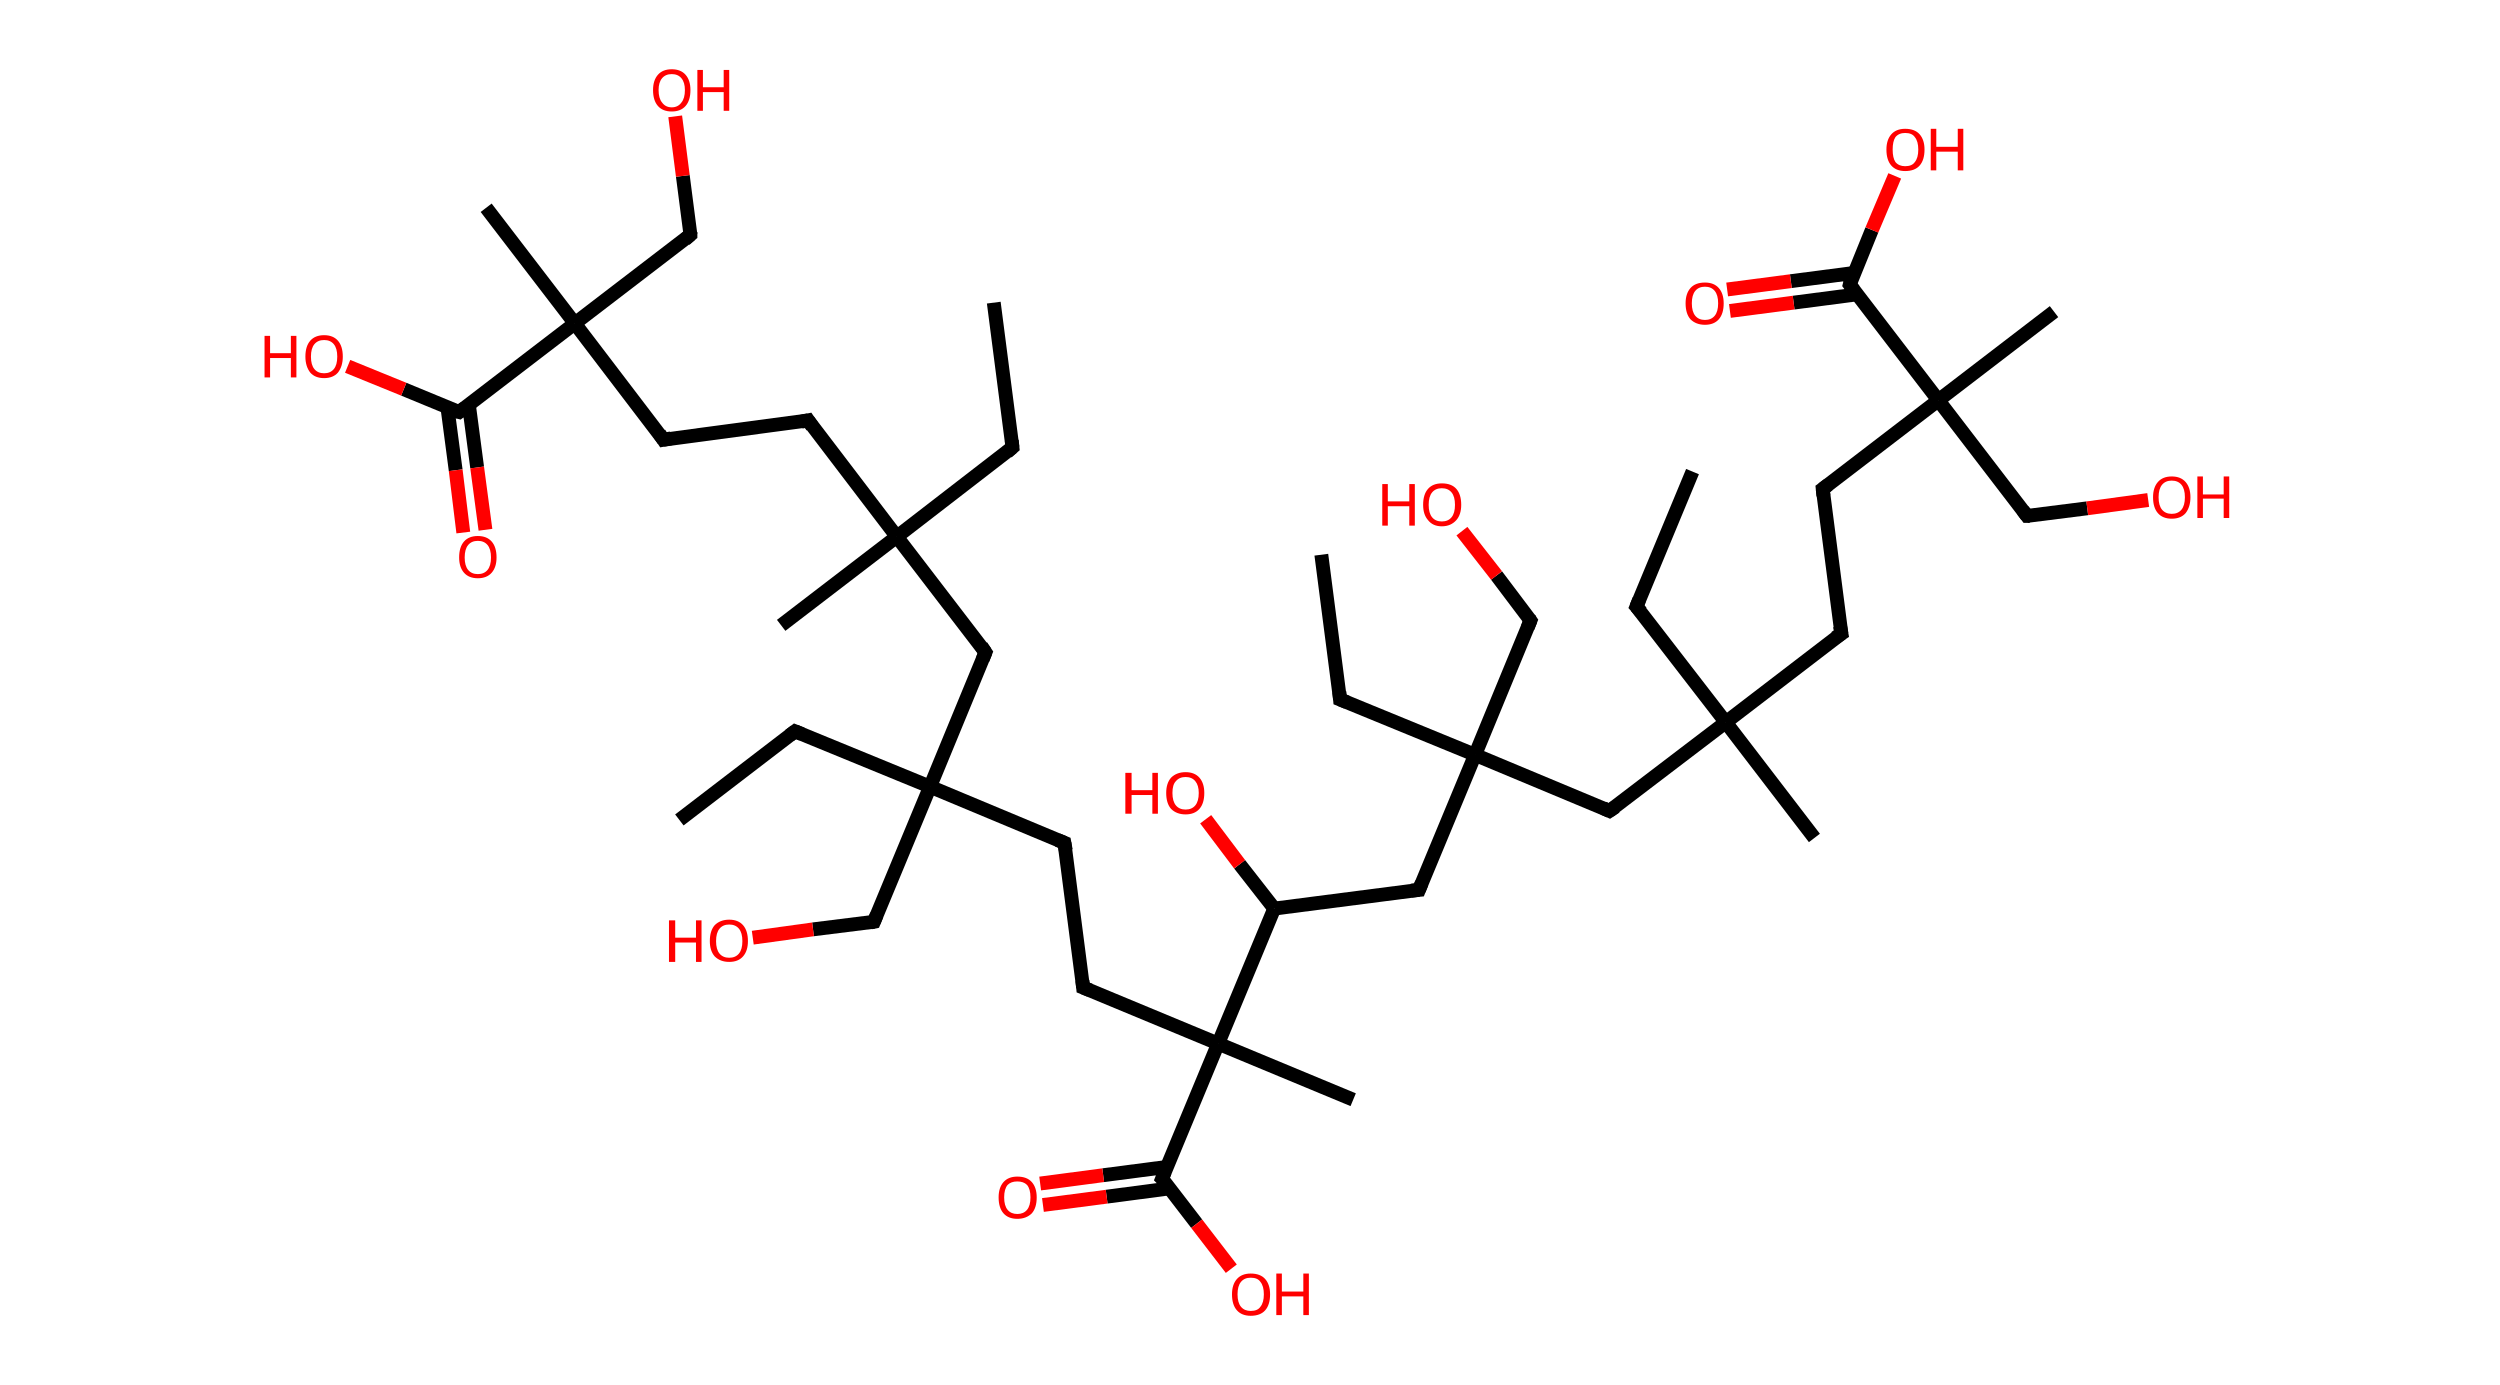 <?xml version='1.0' encoding='ASCII' standalone='yes'?>
<svg xmlns="http://www.w3.org/2000/svg" xmlns:rdkit="http://www.rdkit.org/xml" xmlns:xlink="http://www.w3.org/1999/xlink" version="1.1" baseProfile="full" xml:space="preserve" width="361px" height="200px" viewBox="0 0 361 200">
<!-- END OF HEADER -->
<rect style="opacity:1.0;fill:#FFFFFF;stroke:none" width="361.0" height="200.0" x="0.0" y="0.0"> </rect>
<path class="bond-0 atom-0 atom-1" d="M 143.5,43.7 L 146.2,64.6" style="fill:none;fill-rule:evenodd;stroke:#000000;stroke-width:2.0px;stroke-linecap:butt;stroke-linejoin:miter;stroke-opacity:1"/>
<path class="bond-1 atom-1 atom-2" d="M 146.2,64.6 L 129.5,77.5" style="fill:none;fill-rule:evenodd;stroke:#000000;stroke-width:2.0px;stroke-linecap:butt;stroke-linejoin:miter;stroke-opacity:1"/>
<path class="bond-2 atom-2 atom-3" d="M 129.5,77.5 L 112.8,90.3" style="fill:none;fill-rule:evenodd;stroke:#000000;stroke-width:2.0px;stroke-linecap:butt;stroke-linejoin:miter;stroke-opacity:1"/>
<path class="bond-3 atom-2 atom-4" d="M 129.5,77.5 L 116.7,60.7" style="fill:none;fill-rule:evenodd;stroke:#000000;stroke-width:2.0px;stroke-linecap:butt;stroke-linejoin:miter;stroke-opacity:1"/>
<path class="bond-4 atom-4 atom-5" d="M 116.7,60.7 L 95.8,63.5" style="fill:none;fill-rule:evenodd;stroke:#000000;stroke-width:2.0px;stroke-linecap:butt;stroke-linejoin:miter;stroke-opacity:1"/>
<path class="bond-5 atom-5 atom-6" d="M 95.8,63.5 L 83.0,46.7" style="fill:none;fill-rule:evenodd;stroke:#000000;stroke-width:2.0px;stroke-linecap:butt;stroke-linejoin:miter;stroke-opacity:1"/>
<path class="bond-6 atom-6 atom-7" d="M 83.0,46.7 L 70.2,30.0" style="fill:none;fill-rule:evenodd;stroke:#000000;stroke-width:2.0px;stroke-linecap:butt;stroke-linejoin:miter;stroke-opacity:1"/>
<path class="bond-7 atom-6 atom-8" d="M 83.0,46.7 L 99.7,33.9" style="fill:none;fill-rule:evenodd;stroke:#000000;stroke-width:2.0px;stroke-linecap:butt;stroke-linejoin:miter;stroke-opacity:1"/>
<path class="bond-8 atom-8 atom-9" d="M 99.7,33.9 L 98.6,25.4" style="fill:none;fill-rule:evenodd;stroke:#000000;stroke-width:2.0px;stroke-linecap:butt;stroke-linejoin:miter;stroke-opacity:1"/>
<path class="bond-8 atom-8 atom-9" d="M 98.6,25.4 L 97.5,16.8" style="fill:none;fill-rule:evenodd;stroke:#FF0000;stroke-width:2.0px;stroke-linecap:butt;stroke-linejoin:miter;stroke-opacity:1"/>
<path class="bond-9 atom-6 atom-10" d="M 83.0,46.7 L 66.3,59.5" style="fill:none;fill-rule:evenodd;stroke:#000000;stroke-width:2.0px;stroke-linecap:butt;stroke-linejoin:miter;stroke-opacity:1"/>
<path class="bond-10 atom-10 atom-11" d="M 64.6,58.8 L 65.8,67.9" style="fill:none;fill-rule:evenodd;stroke:#000000;stroke-width:2.0px;stroke-linecap:butt;stroke-linejoin:miter;stroke-opacity:1"/>
<path class="bond-10 atom-10 atom-11" d="M 65.8,67.9 L 66.9,76.9" style="fill:none;fill-rule:evenodd;stroke:#FF0000;stroke-width:2.0px;stroke-linecap:butt;stroke-linejoin:miter;stroke-opacity:1"/>
<path class="bond-10 atom-10 atom-11" d="M 67.7,58.4 L 68.9,67.5" style="fill:none;fill-rule:evenodd;stroke:#000000;stroke-width:2.0px;stroke-linecap:butt;stroke-linejoin:miter;stroke-opacity:1"/>
<path class="bond-10 atom-10 atom-11" d="M 68.9,67.5 L 70.1,76.5" style="fill:none;fill-rule:evenodd;stroke:#FF0000;stroke-width:2.0px;stroke-linecap:butt;stroke-linejoin:miter;stroke-opacity:1"/>
<path class="bond-11 atom-10 atom-12" d="M 66.3,59.5 L 58.3,56.2" style="fill:none;fill-rule:evenodd;stroke:#000000;stroke-width:2.0px;stroke-linecap:butt;stroke-linejoin:miter;stroke-opacity:1"/>
<path class="bond-11 atom-10 atom-12" d="M 58.3,56.2 L 50.2,52.9" style="fill:none;fill-rule:evenodd;stroke:#FF0000;stroke-width:2.0px;stroke-linecap:butt;stroke-linejoin:miter;stroke-opacity:1"/>
<path class="bond-12 atom-2 atom-13" d="M 129.5,77.5 L 142.3,94.2" style="fill:none;fill-rule:evenodd;stroke:#000000;stroke-width:2.0px;stroke-linecap:butt;stroke-linejoin:miter;stroke-opacity:1"/>
<path class="bond-13 atom-13 atom-14" d="M 142.3,94.2 L 134.3,113.6" style="fill:none;fill-rule:evenodd;stroke:#000000;stroke-width:2.0px;stroke-linecap:butt;stroke-linejoin:miter;stroke-opacity:1"/>
<path class="bond-14 atom-14 atom-15" d="M 134.3,113.6 L 114.8,105.6" style="fill:none;fill-rule:evenodd;stroke:#000000;stroke-width:2.0px;stroke-linecap:butt;stroke-linejoin:miter;stroke-opacity:1"/>
<path class="bond-15 atom-15 atom-16" d="M 114.8,105.6 L 98.1,118.4" style="fill:none;fill-rule:evenodd;stroke:#000000;stroke-width:2.0px;stroke-linecap:butt;stroke-linejoin:miter;stroke-opacity:1"/>
<path class="bond-16 atom-14 atom-17" d="M 134.3,113.6 L 126.2,133.1" style="fill:none;fill-rule:evenodd;stroke:#000000;stroke-width:2.0px;stroke-linecap:butt;stroke-linejoin:miter;stroke-opacity:1"/>
<path class="bond-17 atom-17 atom-18" d="M 126.2,133.1 L 117.4,134.2" style="fill:none;fill-rule:evenodd;stroke:#000000;stroke-width:2.0px;stroke-linecap:butt;stroke-linejoin:miter;stroke-opacity:1"/>
<path class="bond-17 atom-17 atom-18" d="M 117.4,134.2 L 108.7,135.4" style="fill:none;fill-rule:evenodd;stroke:#FF0000;stroke-width:2.0px;stroke-linecap:butt;stroke-linejoin:miter;stroke-opacity:1"/>
<path class="bond-18 atom-14 atom-19" d="M 134.3,113.6 L 153.7,121.7" style="fill:none;fill-rule:evenodd;stroke:#000000;stroke-width:2.0px;stroke-linecap:butt;stroke-linejoin:miter;stroke-opacity:1"/>
<path class="bond-19 atom-19 atom-20" d="M 153.7,121.7 L 156.4,142.6" style="fill:none;fill-rule:evenodd;stroke:#000000;stroke-width:2.0px;stroke-linecap:butt;stroke-linejoin:miter;stroke-opacity:1"/>
<path class="bond-20 atom-20 atom-21" d="M 156.4,142.6 L 175.9,150.7" style="fill:none;fill-rule:evenodd;stroke:#000000;stroke-width:2.0px;stroke-linecap:butt;stroke-linejoin:miter;stroke-opacity:1"/>
<path class="bond-21 atom-21 atom-22" d="M 175.9,150.7 L 195.4,158.8" style="fill:none;fill-rule:evenodd;stroke:#000000;stroke-width:2.0px;stroke-linecap:butt;stroke-linejoin:miter;stroke-opacity:1"/>
<path class="bond-22 atom-21 atom-23" d="M 175.9,150.7 L 167.8,170.2" style="fill:none;fill-rule:evenodd;stroke:#000000;stroke-width:2.0px;stroke-linecap:butt;stroke-linejoin:miter;stroke-opacity:1"/>
<path class="bond-23 atom-23 atom-24" d="M 168.5,168.5 L 159.3,169.7" style="fill:none;fill-rule:evenodd;stroke:#000000;stroke-width:2.0px;stroke-linecap:butt;stroke-linejoin:miter;stroke-opacity:1"/>
<path class="bond-23 atom-23 atom-24" d="M 159.3,169.7 L 150.2,170.9" style="fill:none;fill-rule:evenodd;stroke:#FF0000;stroke-width:2.0px;stroke-linecap:butt;stroke-linejoin:miter;stroke-opacity:1"/>
<path class="bond-23 atom-23 atom-24" d="M 168.9,171.6 L 159.8,172.8" style="fill:none;fill-rule:evenodd;stroke:#000000;stroke-width:2.0px;stroke-linecap:butt;stroke-linejoin:miter;stroke-opacity:1"/>
<path class="bond-23 atom-23 atom-24" d="M 159.8,172.8 L 150.6,174.0" style="fill:none;fill-rule:evenodd;stroke:#FF0000;stroke-width:2.0px;stroke-linecap:butt;stroke-linejoin:miter;stroke-opacity:1"/>
<path class="bond-24 atom-23 atom-25" d="M 167.8,170.2 L 172.8,176.7" style="fill:none;fill-rule:evenodd;stroke:#000000;stroke-width:2.0px;stroke-linecap:butt;stroke-linejoin:miter;stroke-opacity:1"/>
<path class="bond-24 atom-23 atom-25" d="M 172.8,176.7 L 177.8,183.2" style="fill:none;fill-rule:evenodd;stroke:#FF0000;stroke-width:2.0px;stroke-linecap:butt;stroke-linejoin:miter;stroke-opacity:1"/>
<path class="bond-25 atom-21 atom-26" d="M 175.9,150.7 L 184.0,131.2" style="fill:none;fill-rule:evenodd;stroke:#000000;stroke-width:2.0px;stroke-linecap:butt;stroke-linejoin:miter;stroke-opacity:1"/>
<path class="bond-26 atom-26 atom-27" d="M 184.0,131.2 L 179.0,124.8" style="fill:none;fill-rule:evenodd;stroke:#000000;stroke-width:2.0px;stroke-linecap:butt;stroke-linejoin:miter;stroke-opacity:1"/>
<path class="bond-26 atom-26 atom-27" d="M 179.0,124.8 L 174.1,118.3" style="fill:none;fill-rule:evenodd;stroke:#FF0000;stroke-width:2.0px;stroke-linecap:butt;stroke-linejoin:miter;stroke-opacity:1"/>
<path class="bond-27 atom-26 atom-28" d="M 184.0,131.2 L 204.9,128.5" style="fill:none;fill-rule:evenodd;stroke:#000000;stroke-width:2.0px;stroke-linecap:butt;stroke-linejoin:miter;stroke-opacity:1"/>
<path class="bond-28 atom-28 atom-29" d="M 204.9,128.5 L 213.0,109.0" style="fill:none;fill-rule:evenodd;stroke:#000000;stroke-width:2.0px;stroke-linecap:butt;stroke-linejoin:miter;stroke-opacity:1"/>
<path class="bond-29 atom-29 atom-30" d="M 213.0,109.0 L 193.5,101.0" style="fill:none;fill-rule:evenodd;stroke:#000000;stroke-width:2.0px;stroke-linecap:butt;stroke-linejoin:miter;stroke-opacity:1"/>
<path class="bond-30 atom-30 atom-31" d="M 193.5,101.0 L 190.8,80.1" style="fill:none;fill-rule:evenodd;stroke:#000000;stroke-width:2.0px;stroke-linecap:butt;stroke-linejoin:miter;stroke-opacity:1"/>
<path class="bond-31 atom-29 atom-32" d="M 213.0,109.0 L 221.0,89.6" style="fill:none;fill-rule:evenodd;stroke:#000000;stroke-width:2.0px;stroke-linecap:butt;stroke-linejoin:miter;stroke-opacity:1"/>
<path class="bond-32 atom-32 atom-33" d="M 221.0,89.6 L 216.1,83.1" style="fill:none;fill-rule:evenodd;stroke:#000000;stroke-width:2.0px;stroke-linecap:butt;stroke-linejoin:miter;stroke-opacity:1"/>
<path class="bond-32 atom-32 atom-33" d="M 216.1,83.1 L 211.1,76.7" style="fill:none;fill-rule:evenodd;stroke:#FF0000;stroke-width:2.0px;stroke-linecap:butt;stroke-linejoin:miter;stroke-opacity:1"/>
<path class="bond-33 atom-29 atom-34" d="M 213.0,109.0 L 232.4,117.1" style="fill:none;fill-rule:evenodd;stroke:#000000;stroke-width:2.0px;stroke-linecap:butt;stroke-linejoin:miter;stroke-opacity:1"/>
<path class="bond-34 atom-34 atom-35" d="M 232.4,117.1 L 249.2,104.3" style="fill:none;fill-rule:evenodd;stroke:#000000;stroke-width:2.0px;stroke-linecap:butt;stroke-linejoin:miter;stroke-opacity:1"/>
<path class="bond-35 atom-35 atom-36" d="M 249.2,104.3 L 262.0,121.0" style="fill:none;fill-rule:evenodd;stroke:#000000;stroke-width:2.0px;stroke-linecap:butt;stroke-linejoin:miter;stroke-opacity:1"/>
<path class="bond-36 atom-35 atom-37" d="M 249.2,104.3 L 236.3,87.6" style="fill:none;fill-rule:evenodd;stroke:#000000;stroke-width:2.0px;stroke-linecap:butt;stroke-linejoin:miter;stroke-opacity:1"/>
<path class="bond-37 atom-37 atom-38" d="M 236.3,87.6 L 244.4,68.1" style="fill:none;fill-rule:evenodd;stroke:#000000;stroke-width:2.0px;stroke-linecap:butt;stroke-linejoin:miter;stroke-opacity:1"/>
<path class="bond-38 atom-35 atom-39" d="M 249.2,104.3 L 265.9,91.5" style="fill:none;fill-rule:evenodd;stroke:#000000;stroke-width:2.0px;stroke-linecap:butt;stroke-linejoin:miter;stroke-opacity:1"/>
<path class="bond-39 atom-39 atom-40" d="M 265.9,91.5 L 263.2,70.6" style="fill:none;fill-rule:evenodd;stroke:#000000;stroke-width:2.0px;stroke-linecap:butt;stroke-linejoin:miter;stroke-opacity:1"/>
<path class="bond-40 atom-40 atom-41" d="M 263.2,70.6 L 279.9,57.8" style="fill:none;fill-rule:evenodd;stroke:#000000;stroke-width:2.0px;stroke-linecap:butt;stroke-linejoin:miter;stroke-opacity:1"/>
<path class="bond-41 atom-41 atom-42" d="M 279.9,57.8 L 296.6,45.0" style="fill:none;fill-rule:evenodd;stroke:#000000;stroke-width:2.0px;stroke-linecap:butt;stroke-linejoin:miter;stroke-opacity:1"/>
<path class="bond-42 atom-41 atom-43" d="M 279.9,57.8 L 292.7,74.5" style="fill:none;fill-rule:evenodd;stroke:#000000;stroke-width:2.0px;stroke-linecap:butt;stroke-linejoin:miter;stroke-opacity:1"/>
<path class="bond-43 atom-43 atom-44" d="M 292.7,74.5 L 301.4,73.4" style="fill:none;fill-rule:evenodd;stroke:#000000;stroke-width:2.0px;stroke-linecap:butt;stroke-linejoin:miter;stroke-opacity:1"/>
<path class="bond-43 atom-43 atom-44" d="M 301.4,73.4 L 310.2,72.2" style="fill:none;fill-rule:evenodd;stroke:#FF0000;stroke-width:2.0px;stroke-linecap:butt;stroke-linejoin:miter;stroke-opacity:1"/>
<path class="bond-44 atom-41 atom-45" d="M 279.9,57.8 L 267.1,41.1" style="fill:none;fill-rule:evenodd;stroke:#000000;stroke-width:2.0px;stroke-linecap:butt;stroke-linejoin:miter;stroke-opacity:1"/>
<path class="bond-45 atom-45 atom-46" d="M 267.8,39.4 L 258.6,40.6" style="fill:none;fill-rule:evenodd;stroke:#000000;stroke-width:2.0px;stroke-linecap:butt;stroke-linejoin:miter;stroke-opacity:1"/>
<path class="bond-45 atom-45 atom-46" d="M 258.6,40.6 L 249.4,41.8" style="fill:none;fill-rule:evenodd;stroke:#FF0000;stroke-width:2.0px;stroke-linecap:butt;stroke-linejoin:miter;stroke-opacity:1"/>
<path class="bond-45 atom-45 atom-46" d="M 268.2,42.5 L 259.0,43.7" style="fill:none;fill-rule:evenodd;stroke:#000000;stroke-width:2.0px;stroke-linecap:butt;stroke-linejoin:miter;stroke-opacity:1"/>
<path class="bond-45 atom-45 atom-46" d="M 259.0,43.7 L 249.8,44.9" style="fill:none;fill-rule:evenodd;stroke:#FF0000;stroke-width:2.0px;stroke-linecap:butt;stroke-linejoin:miter;stroke-opacity:1"/>
<path class="bond-46 atom-45 atom-47" d="M 267.1,41.1 L 270.3,33.2" style="fill:none;fill-rule:evenodd;stroke:#000000;stroke-width:2.0px;stroke-linecap:butt;stroke-linejoin:miter;stroke-opacity:1"/>
<path class="bond-46 atom-45 atom-47" d="M 270.3,33.2 L 273.6,25.4" style="fill:none;fill-rule:evenodd;stroke:#FF0000;stroke-width:2.0px;stroke-linecap:butt;stroke-linejoin:miter;stroke-opacity:1"/>
<path d="M 146.1,63.6 L 146.2,64.6 L 145.4,65.3" style="fill:none;stroke:#000000;stroke-width:2.0px;stroke-linecap:butt;stroke-linejoin:miter;stroke-opacity:1;"/>
<path d="M 117.3,61.6 L 116.7,60.7 L 115.7,60.9" style="fill:none;stroke:#000000;stroke-width:2.0px;stroke-linecap:butt;stroke-linejoin:miter;stroke-opacity:1;"/>
<path d="M 96.9,63.3 L 95.8,63.5 L 95.2,62.6" style="fill:none;stroke:#000000;stroke-width:2.0px;stroke-linecap:butt;stroke-linejoin:miter;stroke-opacity:1;"/>
<path d="M 98.9,34.6 L 99.7,33.9 L 99.7,33.5" style="fill:none;stroke:#000000;stroke-width:2.0px;stroke-linecap:butt;stroke-linejoin:miter;stroke-opacity:1;"/>
<path d="M 67.1,58.9 L 66.3,59.5 L 65.9,59.4" style="fill:none;stroke:#000000;stroke-width:2.0px;stroke-linecap:butt;stroke-linejoin:miter;stroke-opacity:1;"/>
<path d="M 141.7,93.3 L 142.3,94.2 L 141.9,95.2" style="fill:none;stroke:#000000;stroke-width:2.0px;stroke-linecap:butt;stroke-linejoin:miter;stroke-opacity:1;"/>
<path d="M 115.8,106.0 L 114.8,105.6 L 114.0,106.2" style="fill:none;stroke:#000000;stroke-width:2.0px;stroke-linecap:butt;stroke-linejoin:miter;stroke-opacity:1;"/>
<path d="M 126.6,132.1 L 126.2,133.1 L 125.7,133.2" style="fill:none;stroke:#000000;stroke-width:2.0px;stroke-linecap:butt;stroke-linejoin:miter;stroke-opacity:1;"/>
<path d="M 152.7,121.3 L 153.7,121.7 L 153.9,122.8" style="fill:none;stroke:#000000;stroke-width:2.0px;stroke-linecap:butt;stroke-linejoin:miter;stroke-opacity:1;"/>
<path d="M 156.3,141.6 L 156.4,142.6 L 157.4,143.0" style="fill:none;stroke:#000000;stroke-width:2.0px;stroke-linecap:butt;stroke-linejoin:miter;stroke-opacity:1;"/>
<path d="M 168.2,169.2 L 167.8,170.2 L 168.1,170.5" style="fill:none;stroke:#000000;stroke-width:2.0px;stroke-linecap:butt;stroke-linejoin:miter;stroke-opacity:1;"/>
<path d="M 203.8,128.6 L 204.9,128.5 L 205.3,127.5" style="fill:none;stroke:#000000;stroke-width:2.0px;stroke-linecap:butt;stroke-linejoin:miter;stroke-opacity:1;"/>
<path d="M 194.5,101.4 L 193.5,101.0 L 193.4,99.9" style="fill:none;stroke:#000000;stroke-width:2.0px;stroke-linecap:butt;stroke-linejoin:miter;stroke-opacity:1;"/>
<path d="M 220.6,90.6 L 221.0,89.6 L 220.8,89.3" style="fill:none;stroke:#000000;stroke-width:2.0px;stroke-linecap:butt;stroke-linejoin:miter;stroke-opacity:1;"/>
<path d="M 231.5,116.7 L 232.4,117.1 L 233.3,116.5" style="fill:none;stroke:#000000;stroke-width:2.0px;stroke-linecap:butt;stroke-linejoin:miter;stroke-opacity:1;"/>
<path d="M 237.0,88.4 L 236.3,87.6 L 236.7,86.6" style="fill:none;stroke:#000000;stroke-width:2.0px;stroke-linecap:butt;stroke-linejoin:miter;stroke-opacity:1;"/>
<path d="M 265.0,92.1 L 265.9,91.5 L 265.7,90.4" style="fill:none;stroke:#000000;stroke-width:2.0px;stroke-linecap:butt;stroke-linejoin:miter;stroke-opacity:1;"/>
<path d="M 263.3,71.6 L 263.2,70.6 L 264.0,70.0" style="fill:none;stroke:#000000;stroke-width:2.0px;stroke-linecap:butt;stroke-linejoin:miter;stroke-opacity:1;"/>
<path d="M 292.1,73.7 L 292.7,74.5 L 293.1,74.5" style="fill:none;stroke:#000000;stroke-width:2.0px;stroke-linecap:butt;stroke-linejoin:miter;stroke-opacity:1;"/>
<path d="M 267.7,41.9 L 267.1,41.1 L 267.2,40.7" style="fill:none;stroke:#000000;stroke-width:2.0px;stroke-linecap:butt;stroke-linejoin:miter;stroke-opacity:1;"/>
<path class="atom-9" d="M 94.3 13.0 Q 94.3 11.6, 95.0 10.8 Q 95.7 10.0, 97.0 10.0 Q 98.3 10.0, 99.0 10.8 Q 99.7 11.6, 99.7 13.0 Q 99.7 14.5, 99.0 15.3 Q 98.3 16.1, 97.0 16.1 Q 95.7 16.1, 95.0 15.3 Q 94.3 14.5, 94.3 13.0 M 97.0 15.5 Q 97.9 15.5, 98.4 14.8 Q 98.9 14.2, 98.9 13.0 Q 98.9 11.9, 98.4 11.3 Q 97.9 10.7, 97.0 10.7 Q 96.1 10.7, 95.6 11.3 Q 95.1 11.9, 95.1 13.0 Q 95.1 14.2, 95.6 14.8 Q 96.1 15.5, 97.0 15.5 " fill="#FF0000"/>
<path class="atom-9" d="M 100.7 10.1 L 101.5 10.1 L 101.5 12.6 L 104.5 12.6 L 104.5 10.1 L 105.3 10.1 L 105.3 16.0 L 104.5 16.0 L 104.5 13.3 L 101.5 13.3 L 101.5 16.0 L 100.7 16.0 L 100.7 10.1 " fill="#FF0000"/>
<path class="atom-11" d="M 66.3 80.5 Q 66.3 79.0, 67.0 78.2 Q 67.7 77.4, 69.0 77.4 Q 70.3 77.4, 71.0 78.2 Q 71.7 79.0, 71.7 80.5 Q 71.7 81.9, 71.0 82.7 Q 70.3 83.5, 69.0 83.5 Q 67.7 83.5, 67.0 82.7 Q 66.3 81.9, 66.3 80.5 M 69.0 82.9 Q 69.9 82.9, 70.4 82.3 Q 70.9 81.7, 70.9 80.5 Q 70.9 79.3, 70.4 78.7 Q 69.9 78.1, 69.0 78.1 Q 68.1 78.1, 67.6 78.7 Q 67.1 79.3, 67.1 80.5 Q 67.1 81.7, 67.6 82.3 Q 68.1 82.9, 69.0 82.9 " fill="#FF0000"/>
<path class="atom-12" d="M 38.2 48.5 L 39.0 48.5 L 39.0 51.0 L 42.0 51.0 L 42.0 48.5 L 42.8 48.5 L 42.8 54.5 L 42.0 54.5 L 42.0 51.7 L 39.0 51.7 L 39.0 54.5 L 38.2 54.5 L 38.2 48.5 " fill="#FF0000"/>
<path class="atom-12" d="M 44.1 51.5 Q 44.1 50.0, 44.8 49.2 Q 45.5 48.4, 46.8 48.4 Q 48.1 48.4, 48.8 49.2 Q 49.5 50.0, 49.5 51.5 Q 49.5 52.9, 48.8 53.8 Q 48.1 54.6, 46.8 54.6 Q 45.5 54.6, 44.8 53.8 Q 44.1 52.9, 44.1 51.5 M 46.8 53.9 Q 47.7 53.9, 48.2 53.3 Q 48.7 52.7, 48.7 51.5 Q 48.7 50.3, 48.2 49.7 Q 47.7 49.1, 46.8 49.1 Q 45.9 49.1, 45.4 49.7 Q 44.9 50.3, 44.9 51.5 Q 44.9 52.7, 45.4 53.3 Q 45.9 53.9, 46.8 53.9 " fill="#FF0000"/>
<path class="atom-18" d="M 96.6 132.9 L 97.5 132.9 L 97.5 135.4 L 100.5 135.4 L 100.5 132.9 L 101.3 132.9 L 101.3 138.9 L 100.5 138.9 L 100.5 136.1 L 97.5 136.1 L 97.5 138.9 L 96.6 138.9 L 96.6 132.9 " fill="#FF0000"/>
<path class="atom-18" d="M 102.5 135.9 Q 102.5 134.4, 103.2 133.6 Q 104.0 132.8, 105.3 132.8 Q 106.6 132.8, 107.3 133.6 Q 108.0 134.4, 108.0 135.9 Q 108.0 137.3, 107.3 138.1 Q 106.6 138.9, 105.3 138.9 Q 104.0 138.9, 103.2 138.1 Q 102.5 137.3, 102.5 135.9 M 105.3 138.3 Q 106.2 138.3, 106.7 137.7 Q 107.2 137.1, 107.2 135.9 Q 107.2 134.7, 106.7 134.1 Q 106.2 133.5, 105.3 133.5 Q 104.4 133.5, 103.9 134.1 Q 103.4 134.7, 103.4 135.9 Q 103.4 137.1, 103.9 137.7 Q 104.4 138.3, 105.3 138.3 " fill="#FF0000"/>
<path class="atom-24" d="M 144.2 172.9 Q 144.2 171.5, 144.9 170.7 Q 145.6 169.9, 146.9 169.9 Q 148.3 169.9, 149.0 170.7 Q 149.7 171.5, 149.7 172.9 Q 149.7 174.4, 149.0 175.2 Q 148.2 176.0, 146.9 176.0 Q 145.6 176.0, 144.9 175.2 Q 144.2 174.4, 144.2 172.9 M 146.9 175.3 Q 147.8 175.3, 148.3 174.7 Q 148.8 174.1, 148.8 172.9 Q 148.8 171.7, 148.3 171.1 Q 147.8 170.6, 146.9 170.6 Q 146.0 170.6, 145.5 171.1 Q 145.0 171.7, 145.0 172.9 Q 145.0 174.1, 145.5 174.7 Q 146.0 175.3, 146.9 175.3 " fill="#FF0000"/>
<path class="atom-25" d="M 177.9 186.9 Q 177.9 185.5, 178.6 184.7 Q 179.3 183.9, 180.6 183.9 Q 182.0 183.9, 182.7 184.7 Q 183.4 185.5, 183.4 186.9 Q 183.4 188.4, 182.7 189.2 Q 182.0 190.0, 180.6 190.0 Q 179.3 190.0, 178.6 189.2 Q 177.9 188.4, 177.9 186.9 M 180.6 189.3 Q 181.6 189.3, 182.0 188.7 Q 182.5 188.1, 182.5 186.9 Q 182.5 185.7, 182.0 185.1 Q 181.6 184.5, 180.6 184.5 Q 179.7 184.5, 179.2 185.1 Q 178.7 185.7, 178.7 186.9 Q 178.7 188.1, 179.2 188.7 Q 179.7 189.3, 180.6 189.3 " fill="#FF0000"/>
<path class="atom-25" d="M 184.3 183.9 L 185.1 183.9 L 185.1 186.5 L 188.2 186.5 L 188.2 183.9 L 189.0 183.9 L 189.0 189.9 L 188.2 189.9 L 188.2 187.2 L 185.1 187.2 L 185.1 189.9 L 184.3 189.9 L 184.3 183.9 " fill="#FF0000"/>
<path class="atom-27" d="M 162.5 111.6 L 163.4 111.6 L 163.4 114.1 L 166.4 114.1 L 166.4 111.6 L 167.2 111.6 L 167.2 117.5 L 166.4 117.5 L 166.4 114.8 L 163.4 114.8 L 163.4 117.5 L 162.5 117.5 L 162.5 111.6 " fill="#FF0000"/>
<path class="atom-27" d="M 168.4 114.5 Q 168.4 113.1, 169.1 112.3 Q 169.9 111.5, 171.2 111.5 Q 172.5 111.5, 173.2 112.3 Q 173.9 113.1, 173.9 114.5 Q 173.9 116.0, 173.2 116.8 Q 172.5 117.6, 171.2 117.6 Q 169.9 117.6, 169.1 116.8 Q 168.4 116.0, 168.4 114.5 M 171.2 116.9 Q 172.1 116.9, 172.6 116.3 Q 173.1 115.7, 173.1 114.5 Q 173.1 113.4, 172.6 112.8 Q 172.1 112.2, 171.2 112.2 Q 170.3 112.2, 169.8 112.8 Q 169.3 113.3, 169.3 114.5 Q 169.3 115.7, 169.8 116.3 Q 170.3 116.9, 171.2 116.9 " fill="#FF0000"/>
<path class="atom-33" d="M 199.6 69.9 L 200.4 69.9 L 200.4 72.4 L 203.5 72.4 L 203.5 69.9 L 204.3 69.9 L 204.3 75.9 L 203.5 75.9 L 203.5 73.1 L 200.4 73.1 L 200.4 75.9 L 199.6 75.9 L 199.6 69.9 " fill="#FF0000"/>
<path class="atom-33" d="M 205.5 72.9 Q 205.5 71.4, 206.2 70.6 Q 206.9 69.8, 208.2 69.8 Q 209.6 69.8, 210.3 70.6 Q 211.0 71.4, 211.0 72.9 Q 211.0 74.3, 210.3 75.1 Q 209.5 76.0, 208.2 76.0 Q 206.9 76.0, 206.2 75.1 Q 205.5 74.3, 205.5 72.9 M 208.2 75.3 Q 209.1 75.3, 209.6 74.7 Q 210.1 74.1, 210.1 72.9 Q 210.1 71.7, 209.6 71.1 Q 209.1 70.5, 208.2 70.5 Q 207.3 70.5, 206.8 71.1 Q 206.3 71.7, 206.3 72.9 Q 206.3 74.1, 206.8 74.7 Q 207.3 75.3, 208.2 75.3 " fill="#FF0000"/>
<path class="atom-44" d="M 310.9 71.8 Q 310.9 70.4, 311.6 69.6 Q 312.3 68.8, 313.6 68.8 Q 314.9 68.8, 315.6 69.6 Q 316.3 70.4, 316.3 71.8 Q 316.3 73.2, 315.6 74.1 Q 314.9 74.9, 313.6 74.9 Q 312.3 74.9, 311.6 74.1 Q 310.9 73.3, 310.9 71.8 M 313.6 74.2 Q 314.5 74.2, 315.0 73.6 Q 315.5 73.0, 315.5 71.8 Q 315.5 70.6, 315.0 70.0 Q 314.5 69.4, 313.6 69.4 Q 312.7 69.4, 312.2 70.0 Q 311.7 70.6, 311.7 71.8 Q 311.7 73.0, 312.2 73.6 Q 312.7 74.2, 313.6 74.2 " fill="#FF0000"/>
<path class="atom-44" d="M 317.3 68.8 L 318.1 68.8 L 318.1 71.4 L 321.1 71.4 L 321.1 68.8 L 321.9 68.8 L 321.9 74.8 L 321.1 74.8 L 321.1 72.0 L 318.1 72.0 L 318.1 74.8 L 317.3 74.8 L 317.3 68.8 " fill="#FF0000"/>
<path class="atom-46" d="M 243.4 43.8 Q 243.4 42.4, 244.1 41.6 Q 244.8 40.8, 246.2 40.8 Q 247.5 40.8, 248.2 41.6 Q 248.9 42.4, 248.9 43.8 Q 248.9 45.3, 248.2 46.1 Q 247.5 46.9, 246.2 46.9 Q 244.9 46.9, 244.1 46.1 Q 243.4 45.3, 243.4 43.8 M 246.2 46.2 Q 247.1 46.2, 247.6 45.6 Q 248.1 45.0, 248.1 43.8 Q 248.1 42.6, 247.6 42.0 Q 247.1 41.4, 246.2 41.4 Q 245.3 41.4, 244.8 42.0 Q 244.3 42.6, 244.3 43.8 Q 244.3 45.0, 244.8 45.6 Q 245.3 46.2, 246.2 46.2 " fill="#FF0000"/>
<path class="atom-47" d="M 272.4 21.6 Q 272.4 20.2, 273.1 19.4 Q 273.8 18.6, 275.1 18.6 Q 276.5 18.6, 277.2 19.4 Q 277.9 20.2, 277.9 21.6 Q 277.9 23.1, 277.2 23.9 Q 276.5 24.7, 275.1 24.7 Q 273.8 24.7, 273.1 23.9 Q 272.4 23.1, 272.4 21.6 M 275.1 24.0 Q 276.1 24.0, 276.5 23.4 Q 277.0 22.8, 277.0 21.6 Q 277.0 20.4, 276.5 19.8 Q 276.1 19.2, 275.1 19.2 Q 274.2 19.2, 273.7 19.8 Q 273.3 20.4, 273.3 21.6 Q 273.3 22.8, 273.7 23.4 Q 274.2 24.0, 275.1 24.0 " fill="#FF0000"/>
<path class="atom-47" d="M 278.8 18.6 L 279.6 18.6 L 279.6 21.2 L 282.7 21.2 L 282.7 18.6 L 283.5 18.6 L 283.5 24.6 L 282.7 24.6 L 282.7 21.9 L 279.6 21.9 L 279.6 24.6 L 278.8 24.6 L 278.8 18.6 " fill="#FF0000"/>
</svg>
